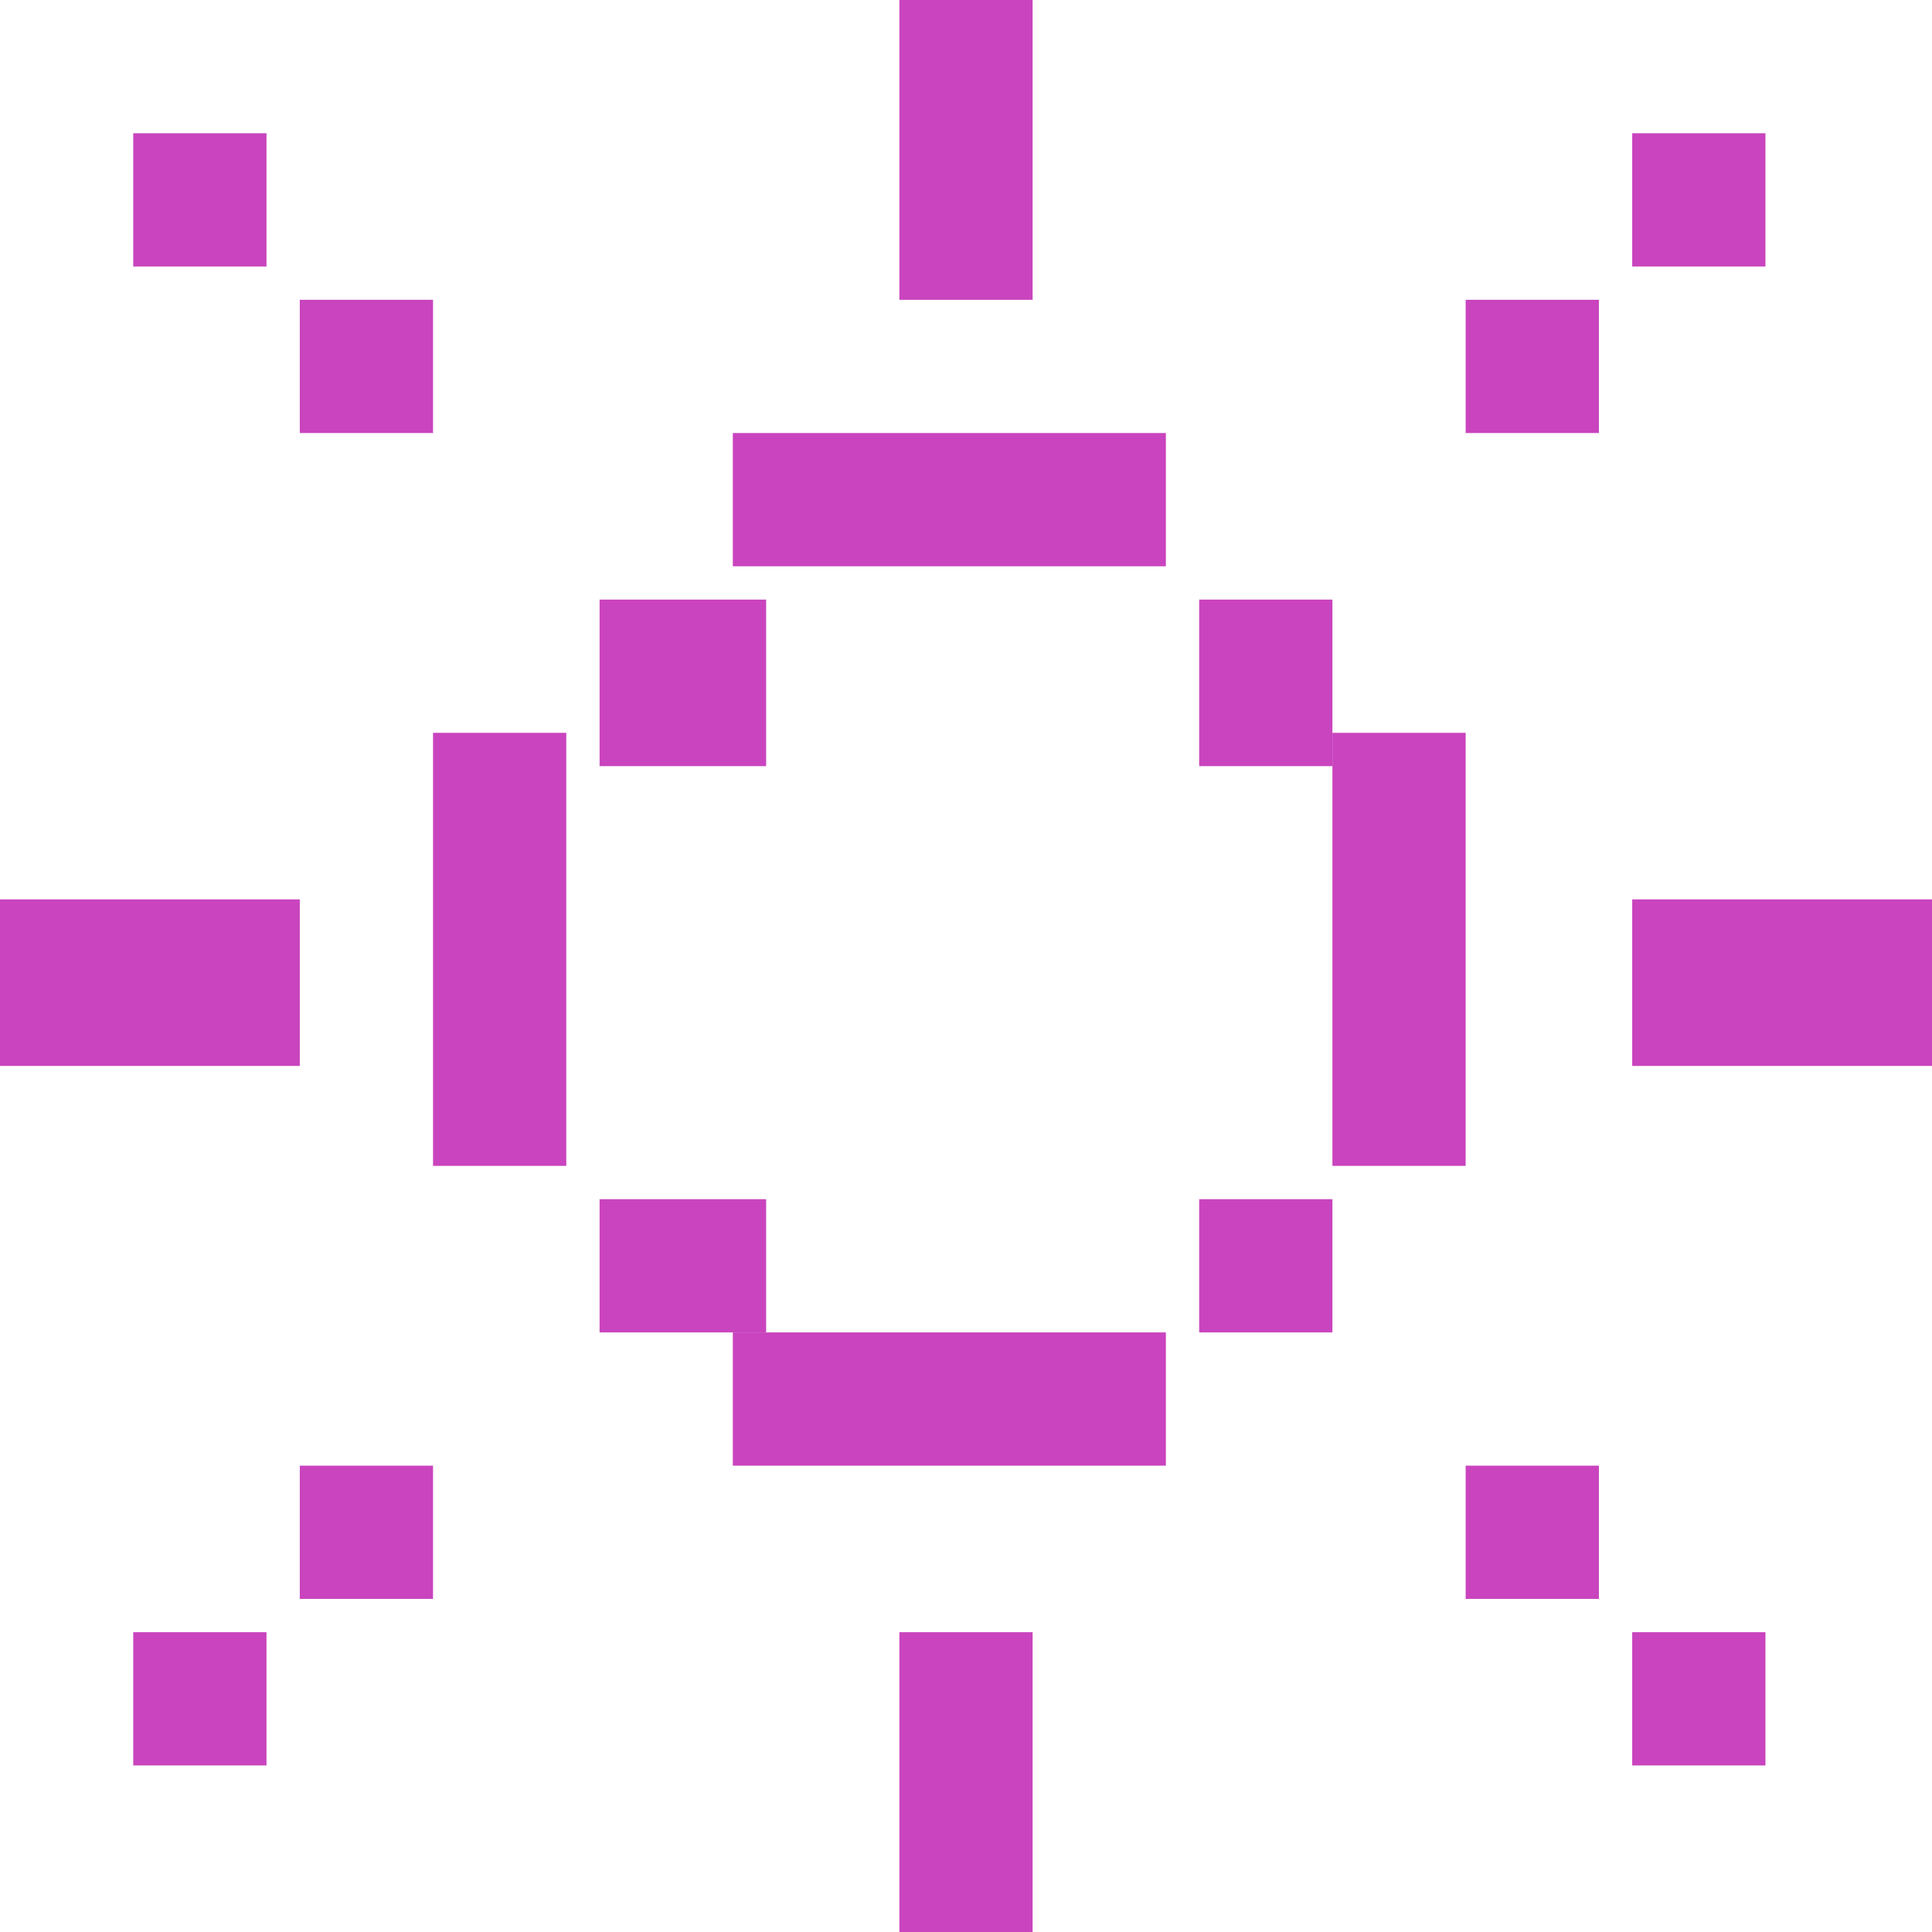 <?xml version="1.0" encoding="utf-8"?>
<!-- Generator: Adobe Illustrator 25.0.0, SVG Export Plug-In . SVG Version: 6.00 Build 0)  -->
<svg version="1.1" id="Layer_1" xmlns="http://www.w3.org/2000/svg" xmlns:xlink="http://www.w3.org/1999/xlink" x="0px" y="0px"
	 viewBox="0 0 5.8 5.8" style="enable-background:new 0 0 5.8 5.8;" xml:space="preserve">
<style type="text/css">
	.st0{fill:#C944BE;}
</style>
<g id="Layer_2_1_">
	<g id="Layer_1-2">
		<rect x="2.7" class="st0" width="0.4" height="0.9"/>
		<rect x="2.7" y="4.9" class="st0" width="0.4" height="0.9"/>
		<rect x="4.9" y="2.7" class="st0" width="0.9" height="0.5"/>
		<rect y="2.7" class="st0" width="0.9" height="0.5"/>
		<rect x="1.3" y="2.2" class="st0" width="0.4" height="1.3"/>
		<rect x="2.2" y="1.3" class="st0" width="1.3" height="0.4"/>
		<rect x="1.8" y="1.8" class="st0" width="0.5" height="0.5"/>
		<rect x="3.6" y="1.8" class="st0" width="0.4" height="0.5"/>
		<rect x="4" y="2.2" class="st0" width="0.4" height="1.3"/>
		<rect x="2.2" y="4" class="st0" width="1.3" height="0.4"/>
		<rect x="3.6" y="3.6" class="st0" width="0.4" height="0.4"/>
		<rect x="4.4" y="0.9" class="st0" width="0.4" height="0.4"/>
		<rect x="4.9" y="0.4" class="st0" width="0.4" height="0.4"/>
		<rect x="0.4" y="4.9" class="st0" width="0.4" height="0.4"/>
		<rect x="0.9" y="4.4" class="st0" width="0.4" height="0.4"/>
		<rect x="4.4" y="4.4" class="st0" width="0.4" height="0.4"/>
		<rect x="4.9" y="4.9" class="st0" width="0.4" height="0.4"/>
		<rect x="0.4" y="0.4" class="st0" width="0.4" height="0.4"/>
		<rect x="0.9" y="0.9" class="st0" width="0.4" height="0.4"/>
		<rect x="1.8" y="3.6" class="st0" width="0.5" height="0.4"/>
	</g>
</g>
</svg>
